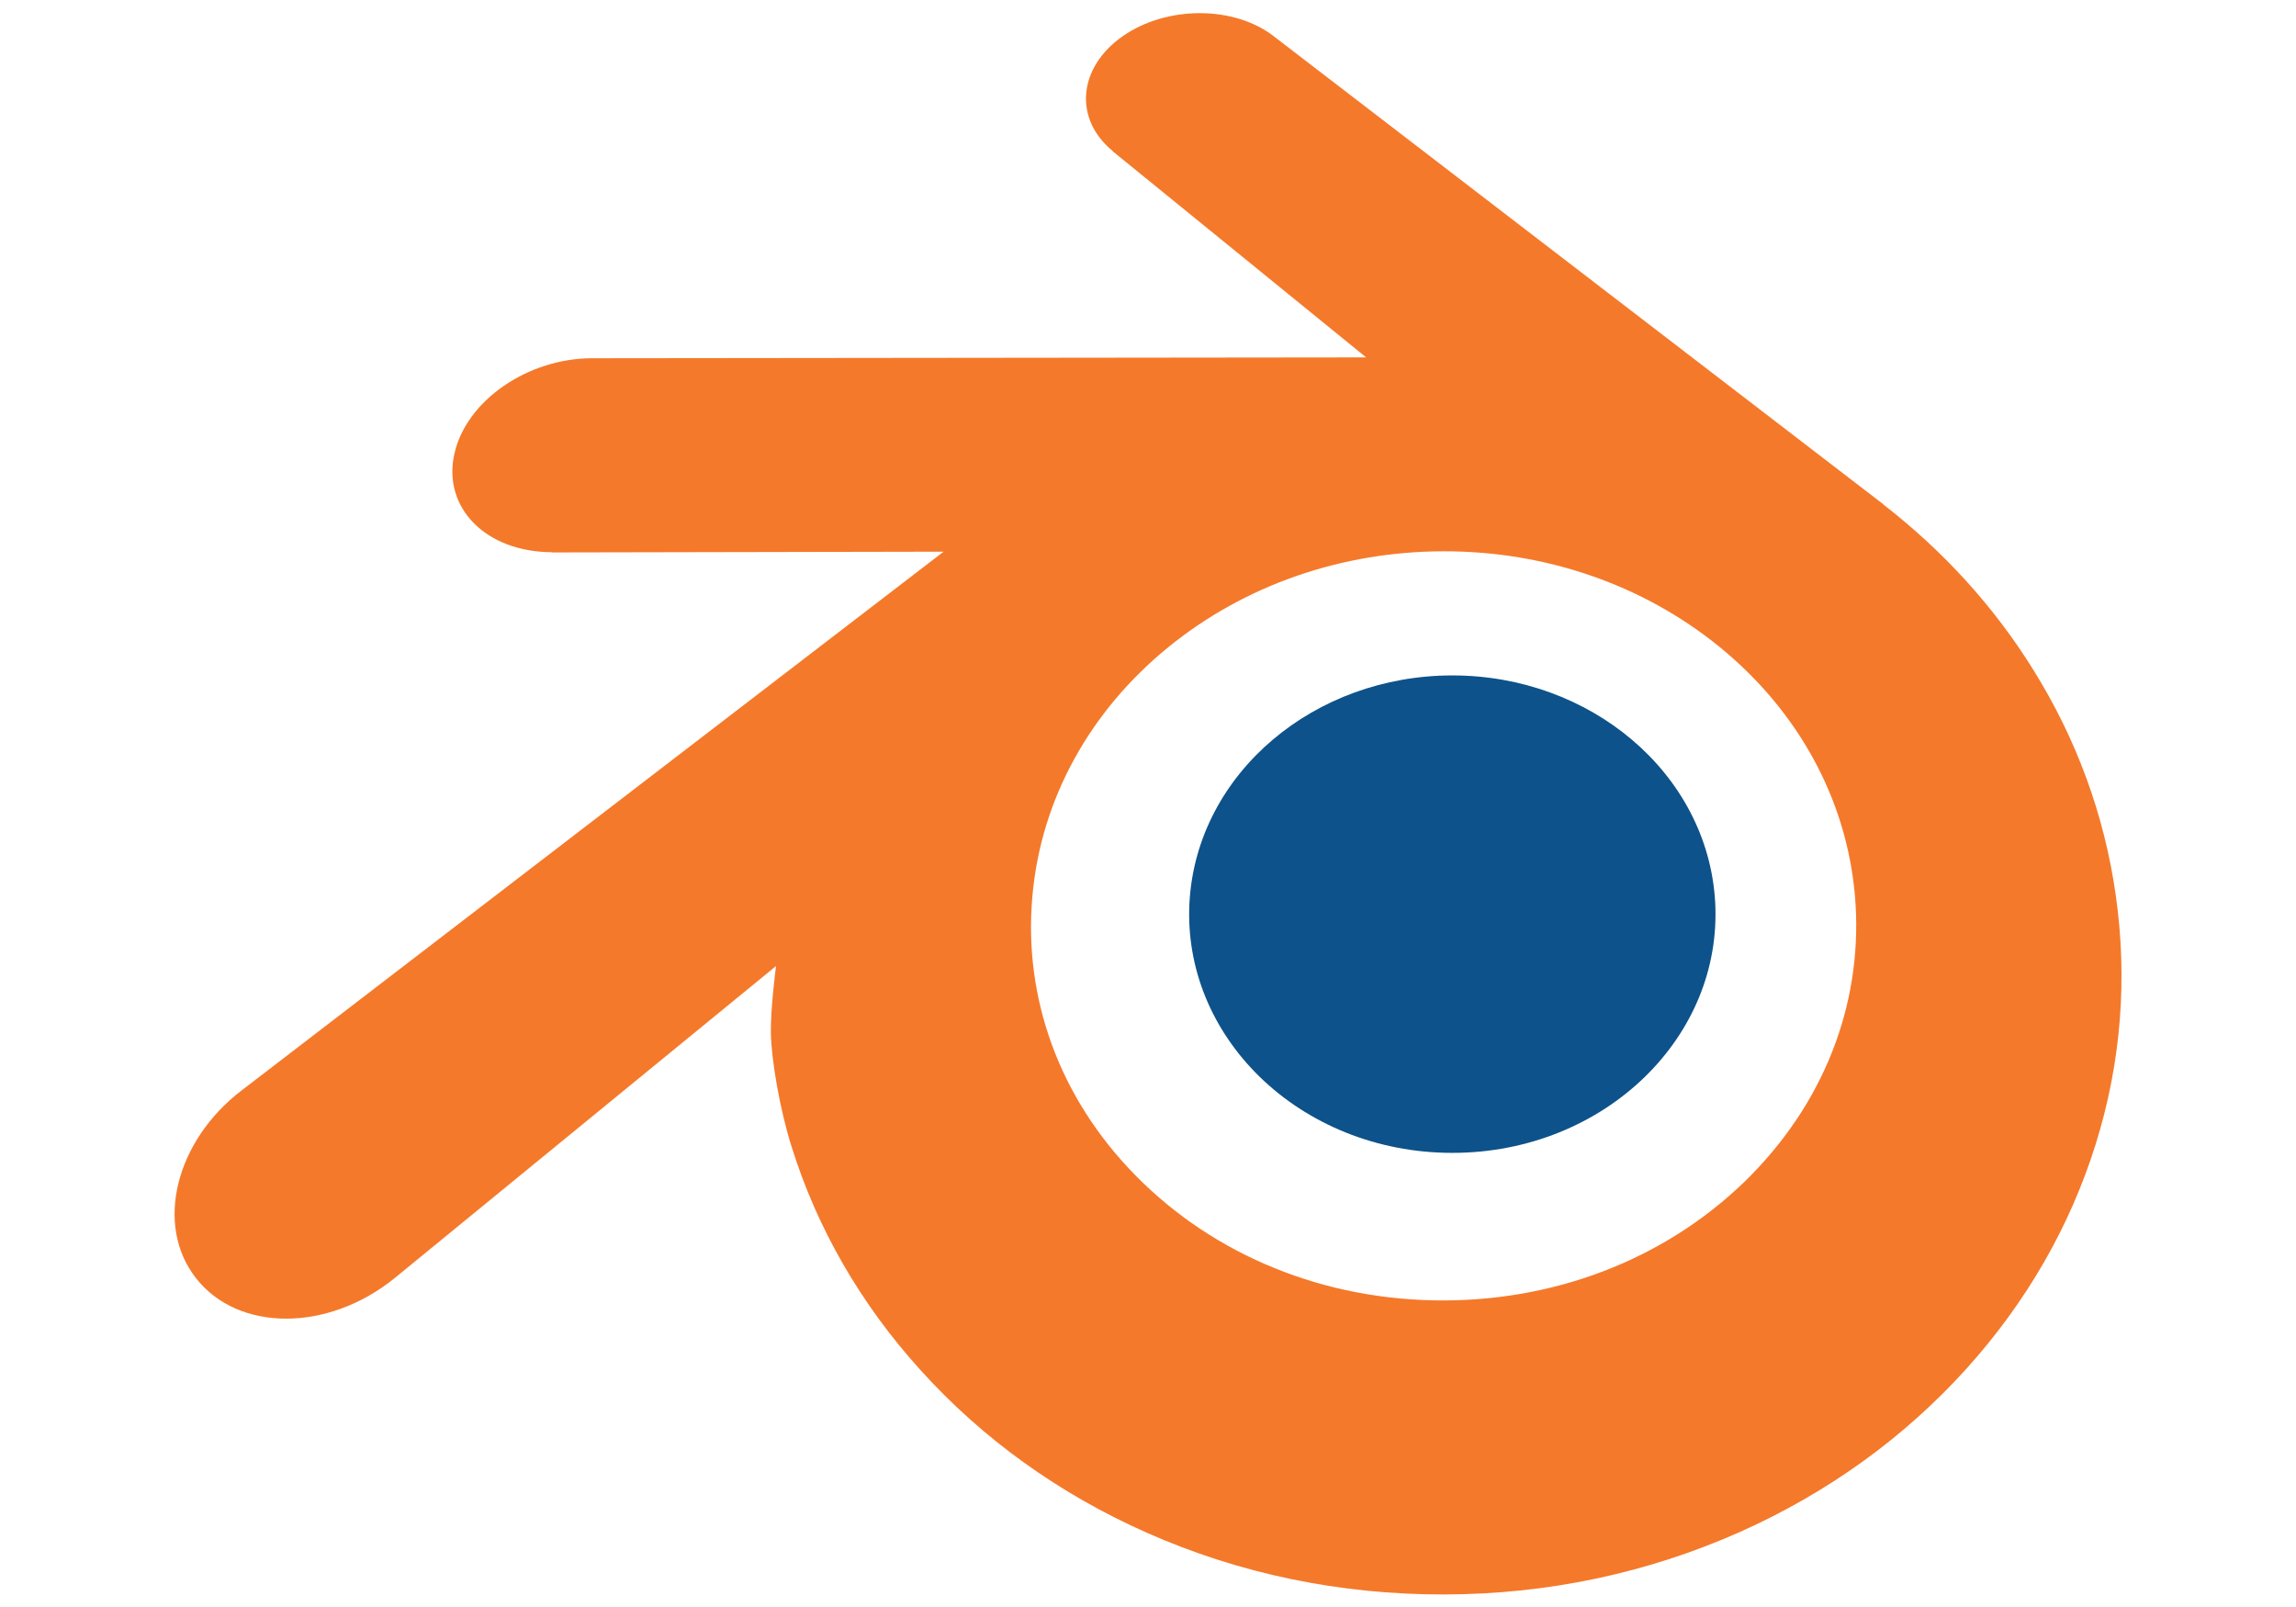 <?xml version="1.0" encoding="UTF-8" standalone="no"?>
<!-- Created with Inkscape (http://www.inkscape.org/) -->

<svg
   xmlns:dc="http://purl.org/dc/elements/1.1/"
   xmlns:cc="http://creativecommons.org/ns#"
   xmlns:rdf="http://www.w3.org/1999/02/22-rdf-syntax-ns#"
   xmlns:svg="http://www.w3.org/2000/svg"
   xmlns="http://www.w3.org/2000/svg"
   xmlns:sodipodi="http://sodipodi.sourceforge.net/DTD/sodipodi-0.dtd"
   xmlns:inkscape="http://www.inkscape.org/namespaces/inkscape"
   version="1.1"
   width="200"
   height="140"
   id="svg2"
   inkscape:version="0.48.4 r9939"
   sodipodi:docname="blender.svg">
  <sodipodi:namedview
     pagecolor="#ffffff"
     bordercolor="#666666"
     borderopacity="1"
     objecttolerance="10"
     gridtolerance="10"
     guidetolerance="10"
     inkscape:pageopacity="0"
     inkscape:pageshadow="2"
     inkscape:window-width="1366"
     inkscape:window-height="702"
     id="namedview19"
     showgrid="true"
     inkscape:snap-global="false"
     showguides="false"
     inkscape:zoom="1.515"
     inkscape:cx="152.80528"
     inkscape:cy="122.80528"
     inkscape:window-x="0"
     inkscape:window-y="27"
     inkscape:window-maximized="1"
     inkscape:current-layer="svg2">
    <inkscape:grid
       type="xygrid"
       id="grid2996" />
  </sodipodi:namedview>
  <defs
     id="defs4">
    <clipPath
       id="clipPath3020">
      <path
         d="M 0,0 198,0 198,58 0,58 0,0 z"
         id="path3022" />
    </clipPath>
    <clipPath
       id="clipPath3020-9">
      <path
         d="M 0,0 198,0 198,58 0,58 0,0 z"
         id="path3022-3" />
    </clipPath>
    <clipPath
       id="clipPath3020-91">
      <path
         d="M 0,0 198,0 198,58 0,58 0,0 z"
         id="path3022-0" />
    </clipPath>
    <clipPath
       id="clipPath3020-6">
      <path
         d="M 0,0 198,0 198,58 0,58 0,0 z"
         id="path3022-1" />
    </clipPath>
  </defs>
  <g
     transform="matrix(2.393,0,0,2.393,-96.384,-1771.183)"
     id="layer1">
    <g
       transform="matrix(1.25,0,0,-1.25,142.25,938.895)"
       id="g3014-7" />
    <g
       transform="matrix(1.25,0,0,-1.25,140.139,1045.84)"
       id="g3014-0" />
    <g
       id="g3858">
      <path
         d="m 83.576,772.998 c 0.133,-2.362 1.291,-4.445 3.036,-5.921 1.714,-1.45 4.018,-2.336 6.534,-2.336 2.513,0 4.817,0.886 6.53,2.336 1.746,1.476 2.903,3.559 3.036,5.919 0.133,2.43 -0.843,4.685 -2.556,6.357 -1.746,1.701 -4.229,2.77 -7.01,2.77 -2.783,0 -5.27,-1.069 -7.016,-2.77 -1.712,-1.673 -2.686,-3.928 -2.554,-6.355"
         id="path3026-9"
         style="fill:#0d528a;fill-opacity:1;fill-rule:nonzero;stroke:none"
         inkscape:connector-curvature="0" />
      <path
         d="m 68.339,777.775 c 0.016,0.926 0.311,2.723 0.754,4.126 0.93,2.971 2.507,5.72 4.704,8.144 2.252,2.489 5.026,4.49 8.23,5.909 3.366,1.492 7.015,2.251 10.805,2.245 3.785,-0.005 7.433,-0.78 10.8,-2.283 3.204,-1.433 5.975,-3.442 8.225,-5.934 2.192,-2.431 3.769,-5.185 4.7,-8.156 0.47,-1.502 0.765,-3.025 0.884,-4.555 0.117,-1.506 0.068,-3.014 -0.146,-4.521 -0.417,-2.939 -1.434,-5.694 -2.998,-8.206 -1.433,-2.309 -3.277,-4.331 -5.471,-6.032 l 0.006,-0.003 -22.14,-17 c -0.019,-0.015 -0.035,-0.031 -0.056,-0.044 -1.454,-1.116 -3.896,-1.111 -5.492,0.006 -1.616,1.129 -1.8,2.998 -0.364,4.178 l -0.005,0.005 9.232,7.509 -28.144,0.031 c -0.014,0 -0.026,0 -0.037,0 -2.326,10e-4 -4.562,1.528 -5.004,3.458 -0.456,1.965 1.124,3.595 3.542,3.603 l -0.003,0.009 14.264,-0.028 -25.455,19.539 c -0.031,0.025 -0.068,0.049 -0.098,0.074 -2.401,1.837 -3.176,4.896 -1.664,6.83 1.534,1.969 4.799,1.972 7.225,0.011 l 13.893,-11.369 c 0,0 -0.204,1.534 -0.188,2.455 z m 35.7,5.141 c -2.864,2.916 -6.87,4.57 -11.208,4.579 -4.343,0.008 -8.349,-1.633 -11.213,-4.544 -1.399,-1.419 -2.426,-3.05 -3.06,-4.79 -0.62,-1.708 -0.863,-3.521 -0.703,-5.351 0.152,-1.79 0.684,-3.495 1.535,-5.04 0.835,-1.516 1.984,-2.889 3.405,-4.049 2.781,-2.268 6.324,-3.494 10.03,-3.499 3.709,-0.006 7.249,1.211 10.033,3.47 1.417,1.155 2.567,2.521 3.402,4.037 0.854,1.542 1.383,3.241 1.54,5.036 0.156,1.827 -0.085,3.639 -0.705,5.349 -0.635,1.744 -1.659,3.375 -3.058,4.801"
         id="path3028-63"
         style="fill:#f5792a;fill-opacity:1;fill-rule:nonzero;stroke:none"
         inkscape:connector-curvature="0" />
    </g>
  </g>
</svg>
